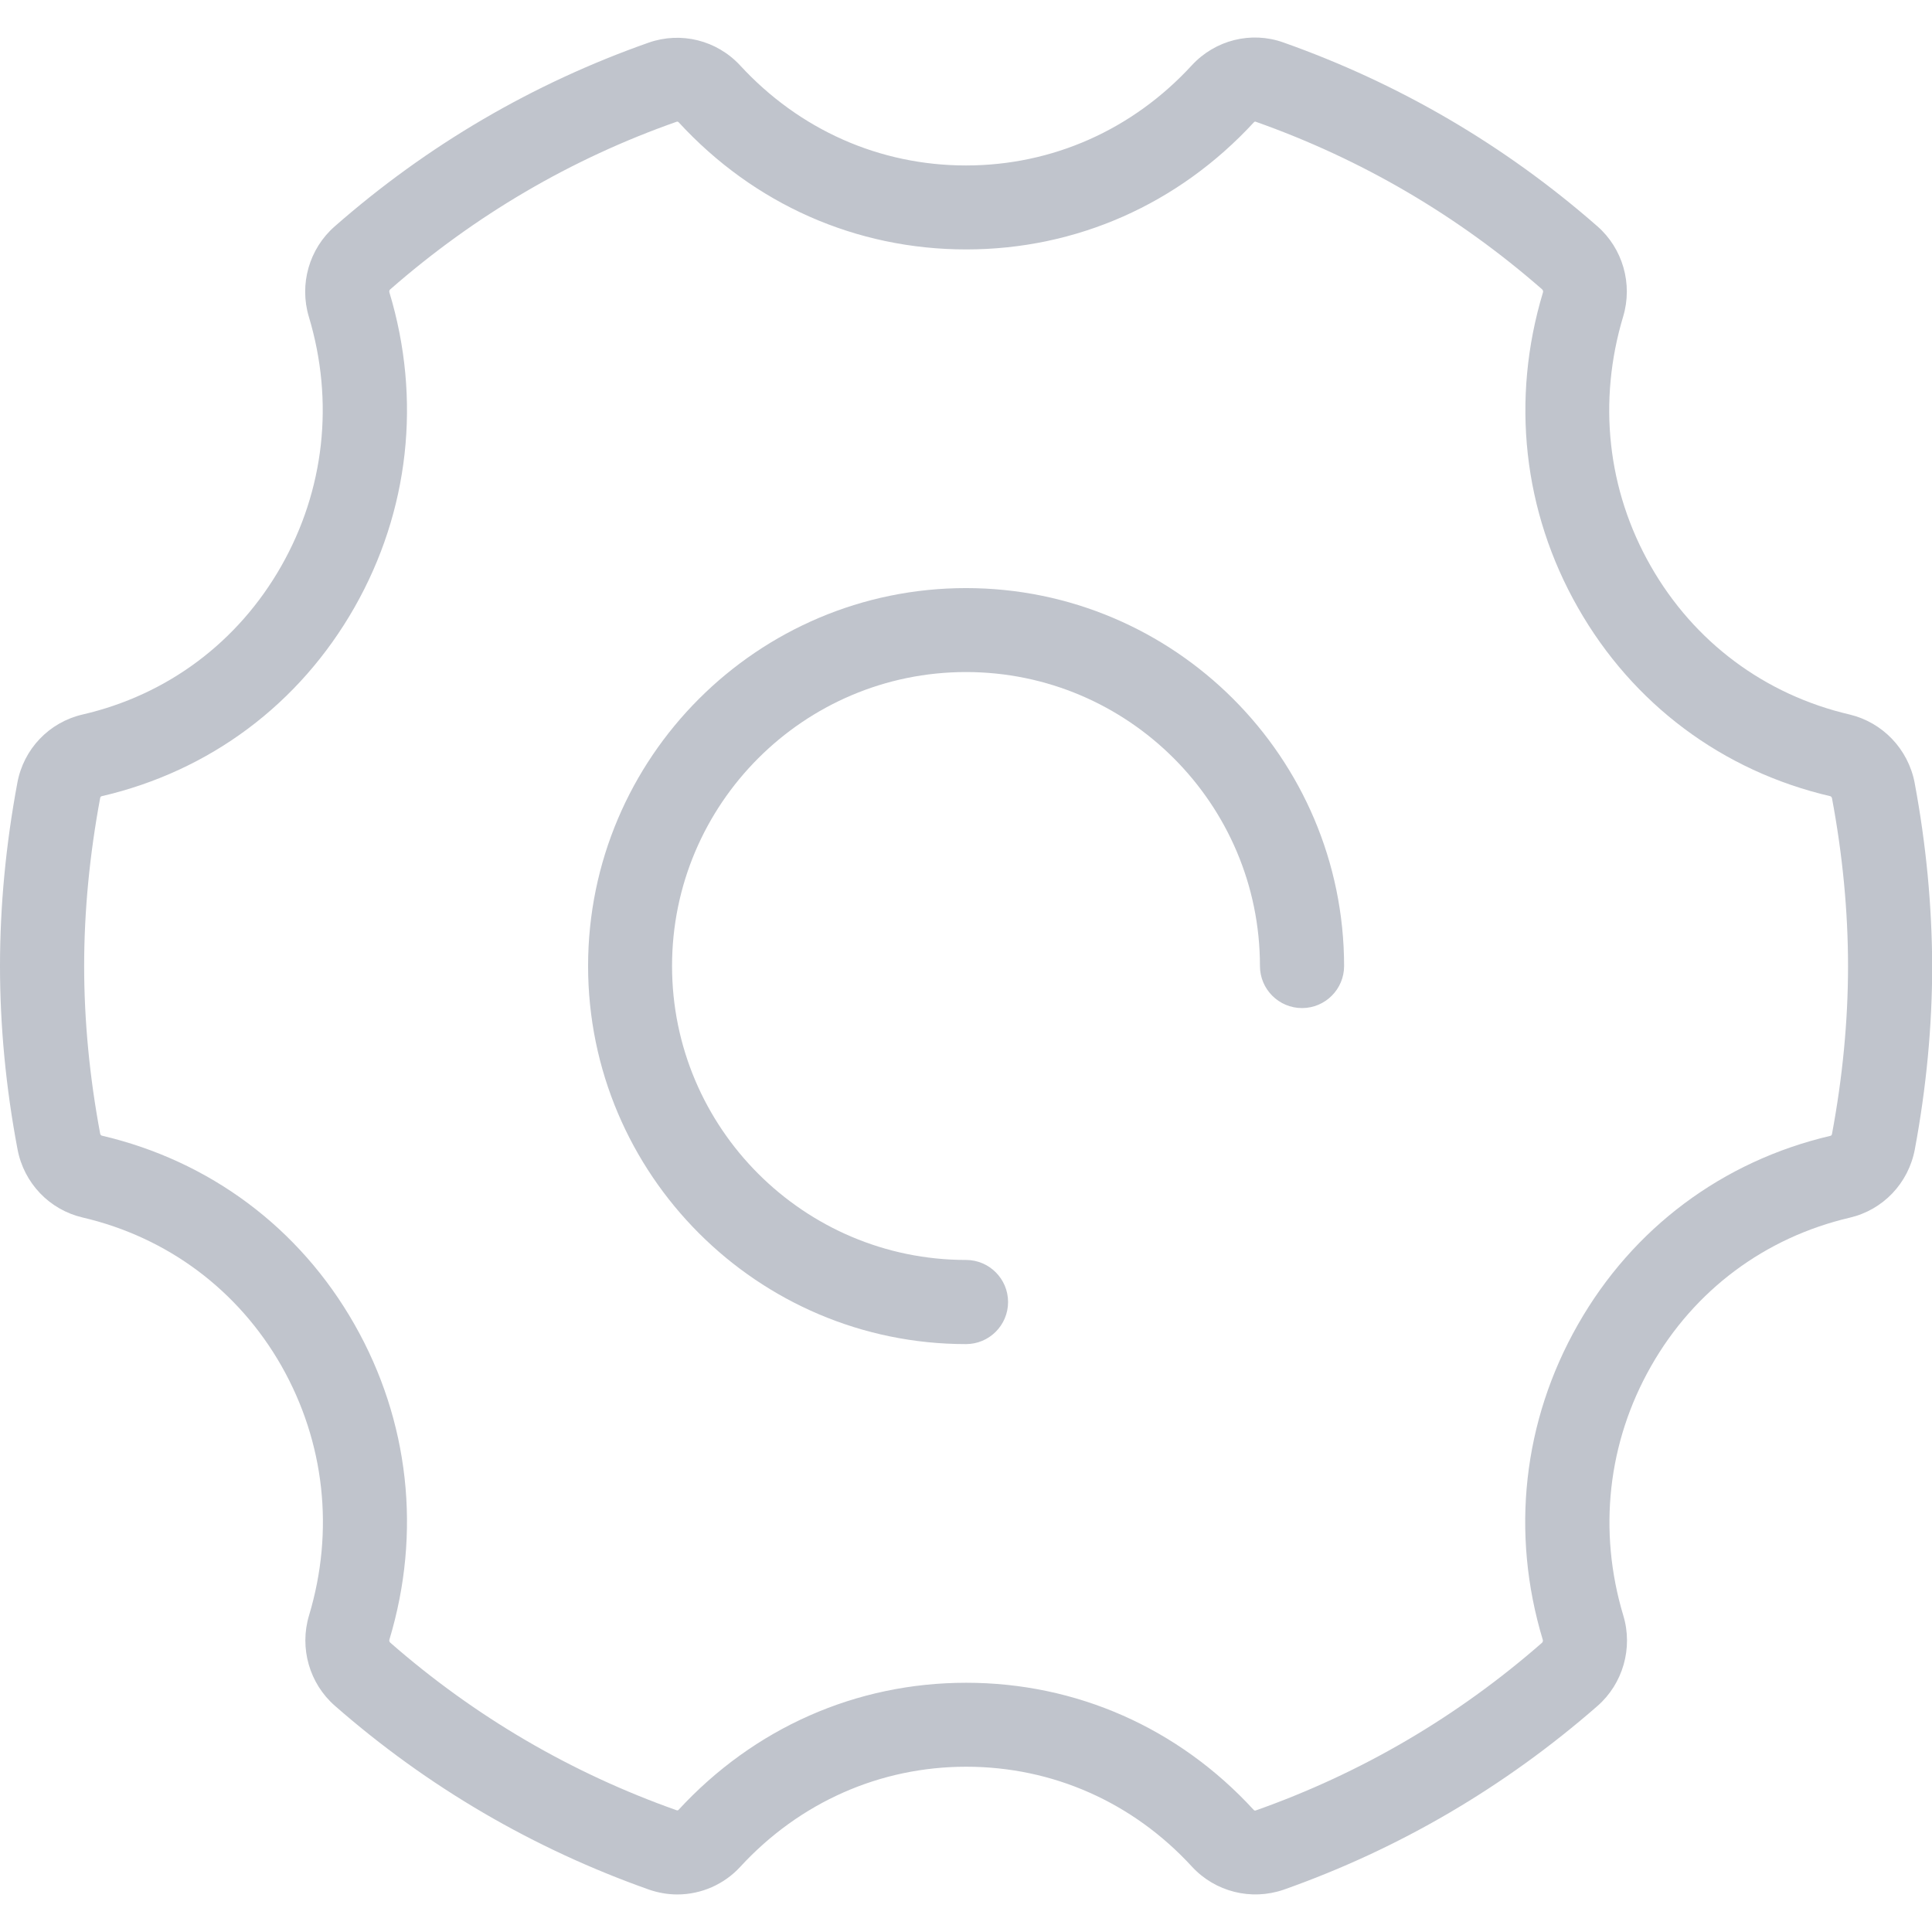 <?xml version="1.0" standalone="no"?><!DOCTYPE svg PUBLIC "-//W3C//DTD SVG 1.1//EN" "http://www.w3.org/Graphics/SVG/1.1/DTD/svg11.dtd"><svg class="icon" width="200px" height="200.00px" viewBox="0 0 1024 1024" version="1.1" xmlns="http://www.w3.org/2000/svg"><path d="M1014.8 414.9c-3.4-17.8-16.9-32-34.5-36.2-45-10.5-82.5-38.5-105.4-78.7-23-40.3-28.1-87.2-14.6-132.2 5.2-17.3-0.2-36.1-13.7-47.9-49.1-43-105.1-75.7-166.4-97.4-17.1-6.1-36.1-1.3-48.5 12.1-31.4 34.2-74 53.1-119.7 53.1s-88.2-18.8-119.7-53c-12.4-13.4-31.4-18.1-48.5-12.1C282.4 44.2 226.4 77 177.4 120c-13.5 11.8-18.9 30.6-13.7 47.9 13.5 44.9 8.3 91.8-14.6 132.1s-60.3 68.3-105.3 78.7C26 382.8 12.5 397 9.2 414.9 3.1 447.5 0 480.2 0 512c0 31.8 3.1 64.5 9.3 97.2 3.4 17.9 16.9 32 34.5 36.1 45 10.5 82.5 38.5 105.4 78.7 22.9 40.4 28.1 87.3 14.6 132.2-5.2 17.3 0.2 36.1 13.7 47.9 49.1 43 105.1 75.7 166.4 97.4 4.9 1.7 10 2.6 15.1 2.6 12.7 0 24.9-5.4 33.4-14.7 31.5-34.2 74.1-53 119.7-53 45.8 0 88.3 18.8 119.7 53 12.3 13.3 31.3 18.1 48.5 12.2 61.2-21.6 117.2-54.4 166.4-97.4 13.5-11.8 18.9-30.7 13.7-47.9-13.5-44.9-8.3-91.8 14.7-132.2 22.9-40.3 60.4-68.2 105.3-78.7 17.6-4.1 31.1-18.2 34.5-36.2 6.1-32.7 9.2-65.4 9.2-97.1-0.1-31.9-3.2-64.6-9.3-97.2zM971 601c-0.1 0.6-0.5 1-0.8 1-57.2 13.4-104.8 48.9-133.9 100.1-29.1 51.1-35.7 110.4-18.6 167 0.2 0.6 0 1.2-0.4 1.6-44.9 39.3-96 69.2-151.8 88.9-0.4 0.1-0.7 0-1-0.3-39.9-43.5-94.1-67.4-152.4-67.4-58.3 0-112.4 23.9-152.5 67.4-0.2 0.2-0.4 0.3-0.9 0.2-56-19.8-107.1-49.7-151.9-88.9-0.4-0.4-0.6-1-0.4-1.6 17.1-56.7 10.5-116-18.5-167-29.1-51.2-76.7-86.7-134-100.1-0.3-0.1-0.7-0.5-0.8-1-5.6-29.9-8.5-59.8-8.5-88.9 0-29.1 2.9-59 8.5-89.1 0.1-0.5 0.5-0.9 0.8-0.9 57.3-13.3 104.8-48.8 134-100.1 29-51 35.6-110.3 18.5-166.9-0.2-0.6 0-1.3 0.4-1.6 44.8-39.2 95.8-69.2 151.9-88.9 0.3-0.1 0.7 0 1 0.3 40 43.5 94.1 67.4 152.4 67.4 58.4 0 112.5-24 152.5-67.4 0.3-0.3 0.6-0.4 0.9-0.3 56 19.8 107.1 49.7 151.9 88.9 0.4 0.4 0.6 1 0.4 1.6-17.1 56.7-10.5 116.1 18.5 167 29.1 51.2 76.7 86.7 133.8 100 0.4 0.1 0.8 0.6 0.9 1.1 5.6 29.9 8.5 59.9 8.5 89 0 29-2.9 58.9-8.5 88.9z" fill="#C0C4CC" /><path d="M512 311.7c-110.5 0-200.3 89.9-200.3 200.3S401.5 712.4 512 712.4c12.3 0 22.3-10 22.3-22.3s-10-22.3-22.3-22.3c-85.9 0-155.8-69.9-155.8-155.8S426.1 356.2 512 356.2 667.8 426.1 667.8 512c0 12.3 10 22.3 22.3 22.3s22.3-10 22.3-22.3c-0.1-110.5-89.9-200.3-200.4-200.3z" fill="#C0C4CC" /></svg>